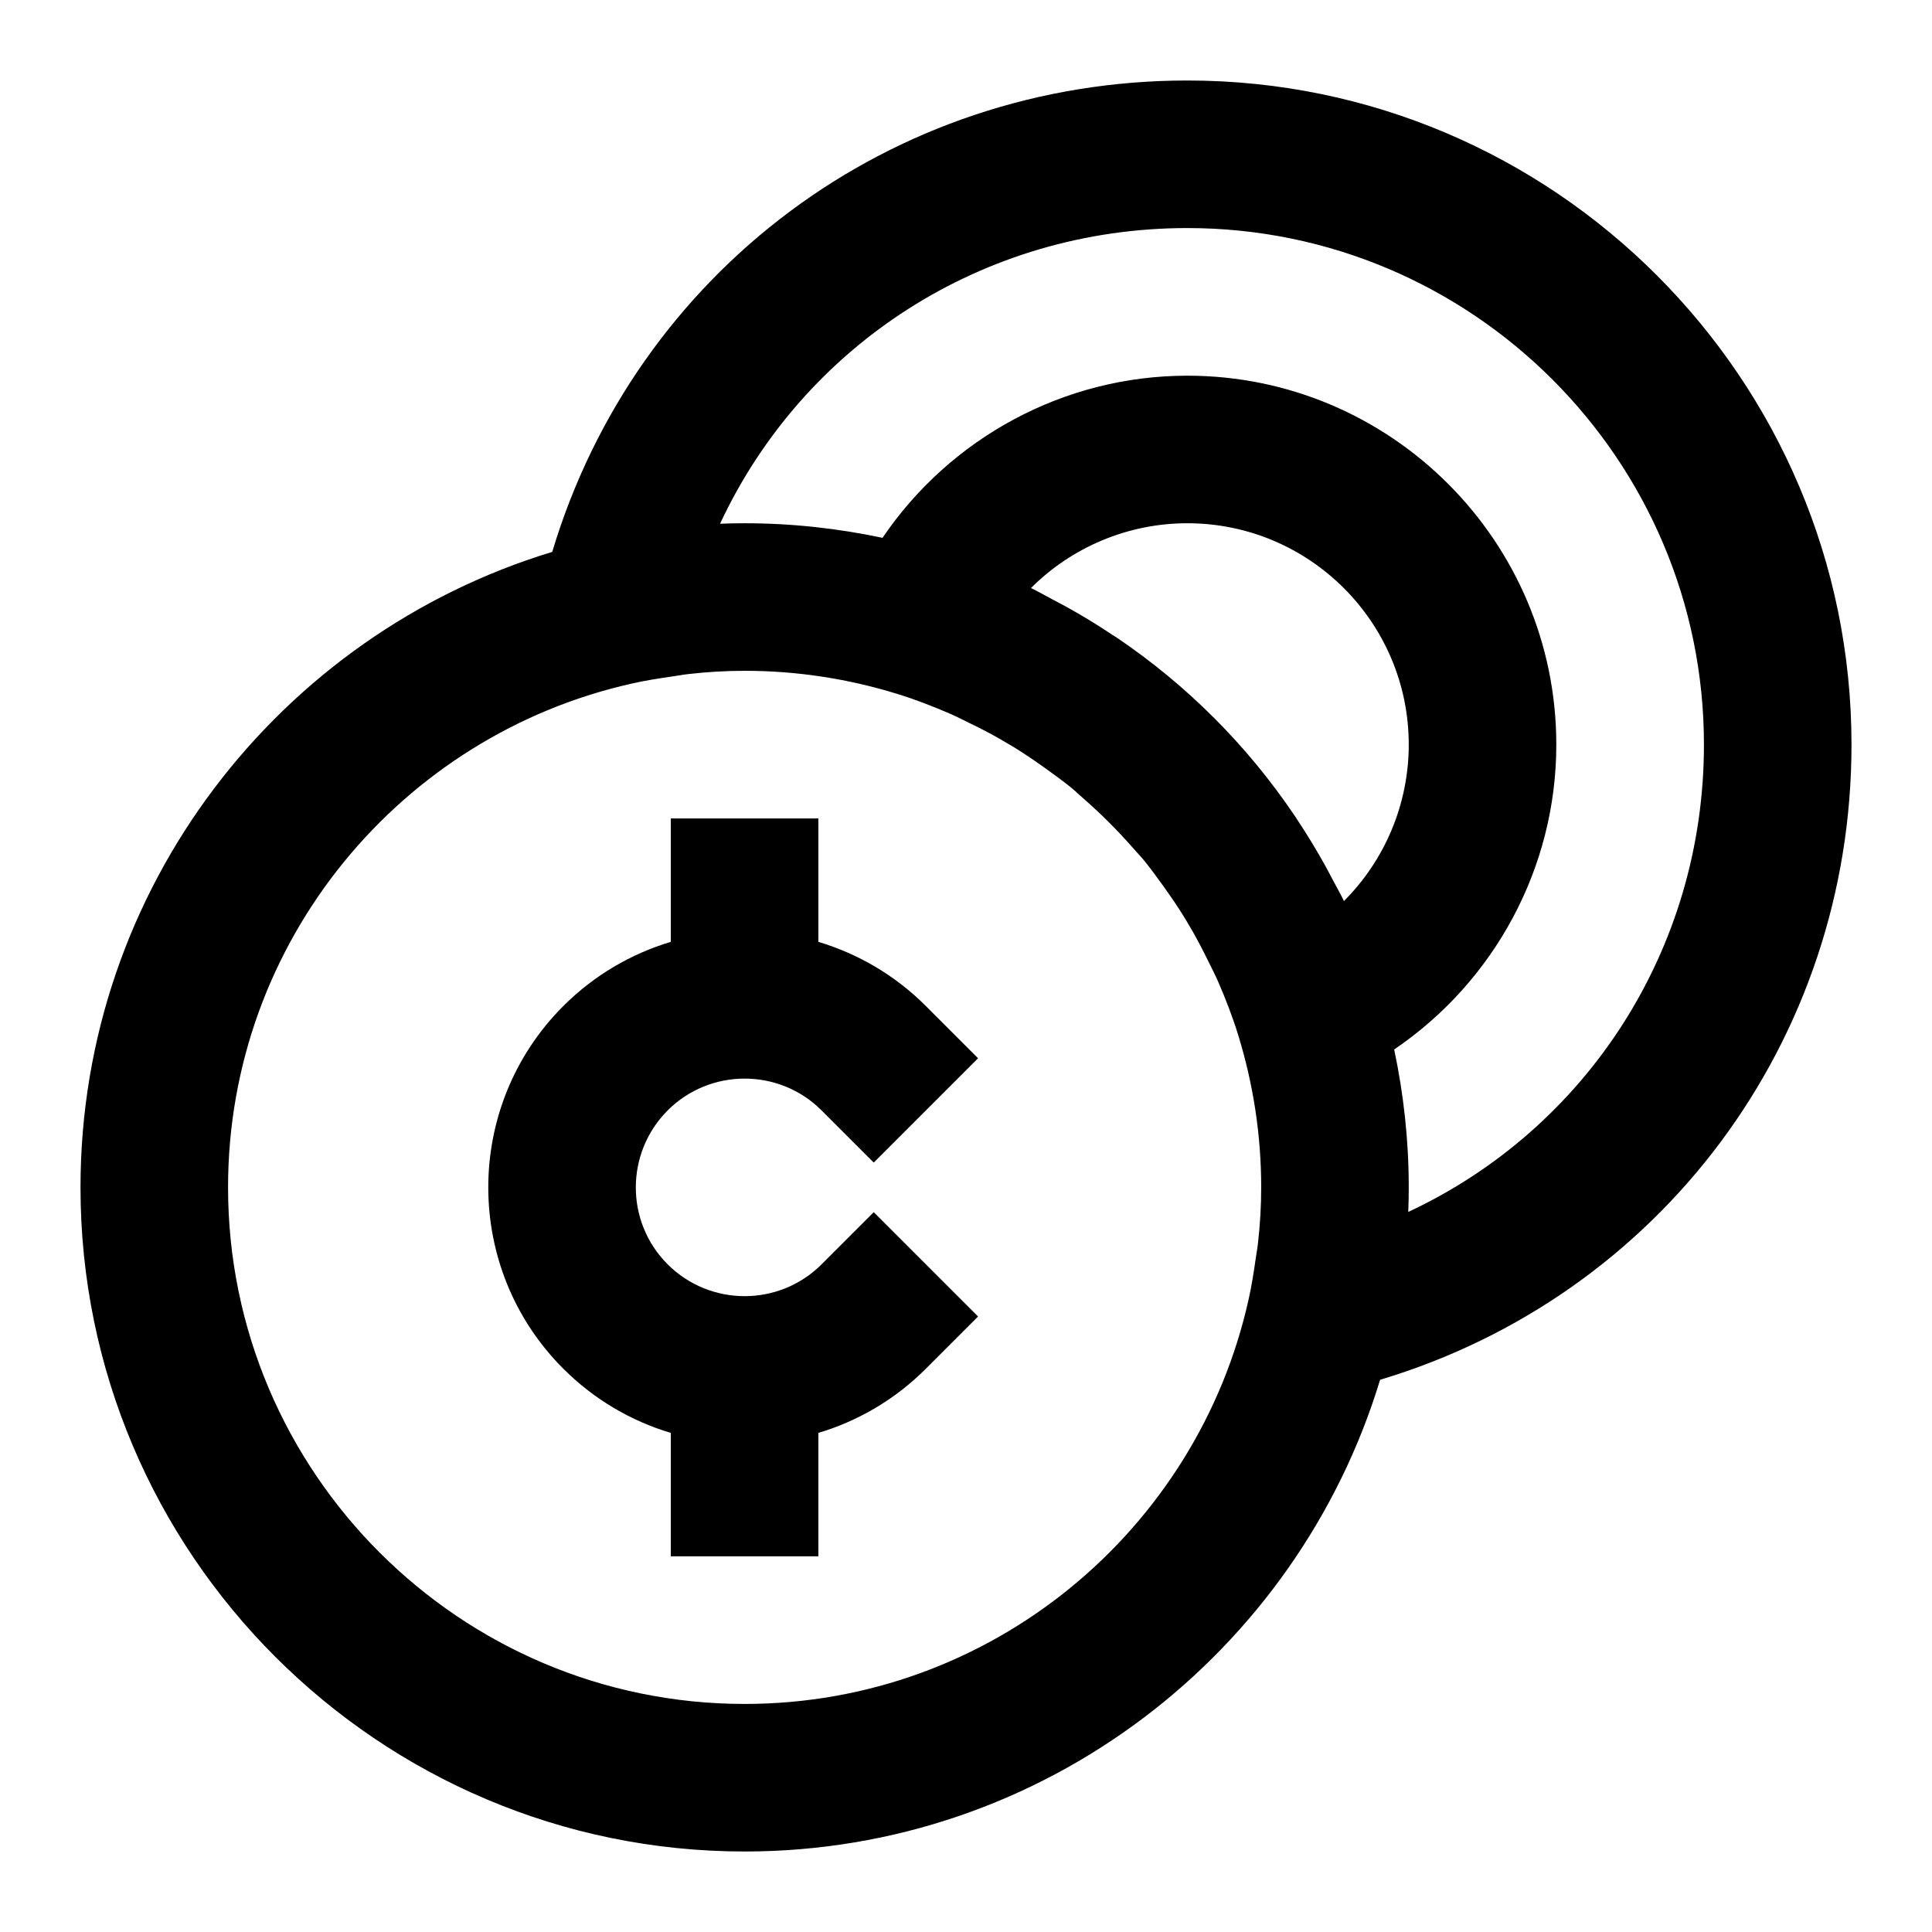 <svg width="24" height="24" viewBox="0 0 24 24" fill="none" xmlns="http://www.w3.org/2000/svg">
<g>
<path d="M14.75 1C11.066 1 7.901 3.383 6.86 6.856C3.473 7.884 1 11.033 1 14.75C1 19.299 4.701 23 9.25 23C12.967 23 16.116 20.527 17.144 17.14C20.617 16.099 23 12.934 23 9.25C23 4.701 19.299 1 14.75 1ZM9.25 21.167C5.712 21.167 2.833 18.288 2.833 14.75C2.833 11.689 4.989 9.126 7.86 8.489C8.024 8.452 8.191 8.426 8.36 8.402C8.425 8.393 8.489 8.38 8.556 8.373C8.784 8.347 9.016 8.333 9.25 8.333C9.905 8.333 10.537 8.433 11.133 8.616L11.14 8.618C11.371 8.689 11.595 8.776 11.815 8.872C11.896 8.908 11.973 8.948 12.053 8.987C12.18 9.048 12.305 9.113 12.427 9.183C12.527 9.24 12.627 9.3 12.724 9.364C12.814 9.422 12.901 9.484 12.989 9.546C13.095 9.623 13.203 9.7 13.305 9.783C13.362 9.83 13.415 9.882 13.471 9.93C13.684 10.117 13.883 10.316 14.07 10.529C14.118 10.585 14.17 10.637 14.217 10.695C14.3 10.797 14.377 10.905 14.454 11.011C14.516 11.099 14.578 11.186 14.636 11.276C14.7 11.373 14.76 11.473 14.817 11.573C14.886 11.695 14.951 11.82 15.013 11.947C15.052 12.027 15.093 12.105 15.128 12.185C15.224 12.405 15.311 12.629 15.382 12.86L15.384 12.867C15.567 13.463 15.667 14.095 15.667 14.75C15.667 14.984 15.653 15.216 15.627 15.444C15.62 15.511 15.607 15.575 15.598 15.64C15.574 15.809 15.548 15.976 15.511 16.14C14.874 19.011 12.311 21.167 9.25 21.167ZM13.243 7.536C13.187 7.505 13.13 7.476 13.074 7.446C12.985 7.4 12.898 7.348 12.807 7.305C13.313 6.799 14.009 6.5 14.75 6.5C16.267 6.5 17.5 7.733 17.5 9.25C17.5 9.991 17.201 10.687 16.695 11.193C16.652 11.102 16.6 11.015 16.554 10.926C16.524 10.869 16.495 10.812 16.464 10.757C16.354 10.558 16.236 10.364 16.11 10.175C16.1 10.16 16.09 10.144 16.08 10.129C15.492 9.258 14.743 8.509 13.872 7.92C13.857 7.91 13.841 7.901 13.825 7.891C13.636 7.764 13.443 7.646 13.243 7.536ZM17.494 15.055C17.498 14.954 17.5 14.852 17.5 14.75C17.5 14.162 17.436 13.59 17.319 13.037C18.56 12.195 19.333 10.784 19.333 9.25C19.333 6.723 17.277 4.667 14.75 4.667C13.216 4.667 11.805 5.44 10.963 6.681C10.41 6.564 9.838 6.5 9.25 6.5C9.148 6.5 9.046 6.502 8.945 6.506C9.979 4.29 12.207 2.833 14.75 2.833C18.288 2.833 21.167 5.712 21.167 9.25C21.167 11.793 19.709 14.021 17.494 15.055Z" fill="black"/>
<path d="M10.206 13.794L10.854 14.442L12.15 13.146L11.502 12.498C11.117 12.112 10.655 11.847 10.166 11.7V10.167H8.333V11.7C7.844 11.847 7.383 12.112 6.997 12.498C5.755 13.74 5.755 15.76 6.997 17.002C7.383 17.388 7.844 17.654 8.333 17.8V19.333H10.166V17.8C10.655 17.654 11.117 17.388 11.502 17.002L12.15 16.354L10.854 15.058L10.206 15.706C9.679 16.233 8.821 16.233 8.294 15.706C7.766 15.179 7.767 14.322 8.294 13.794C8.821 13.267 9.679 13.267 10.206 13.794Z" fill="black"/>
</g>
</svg>
